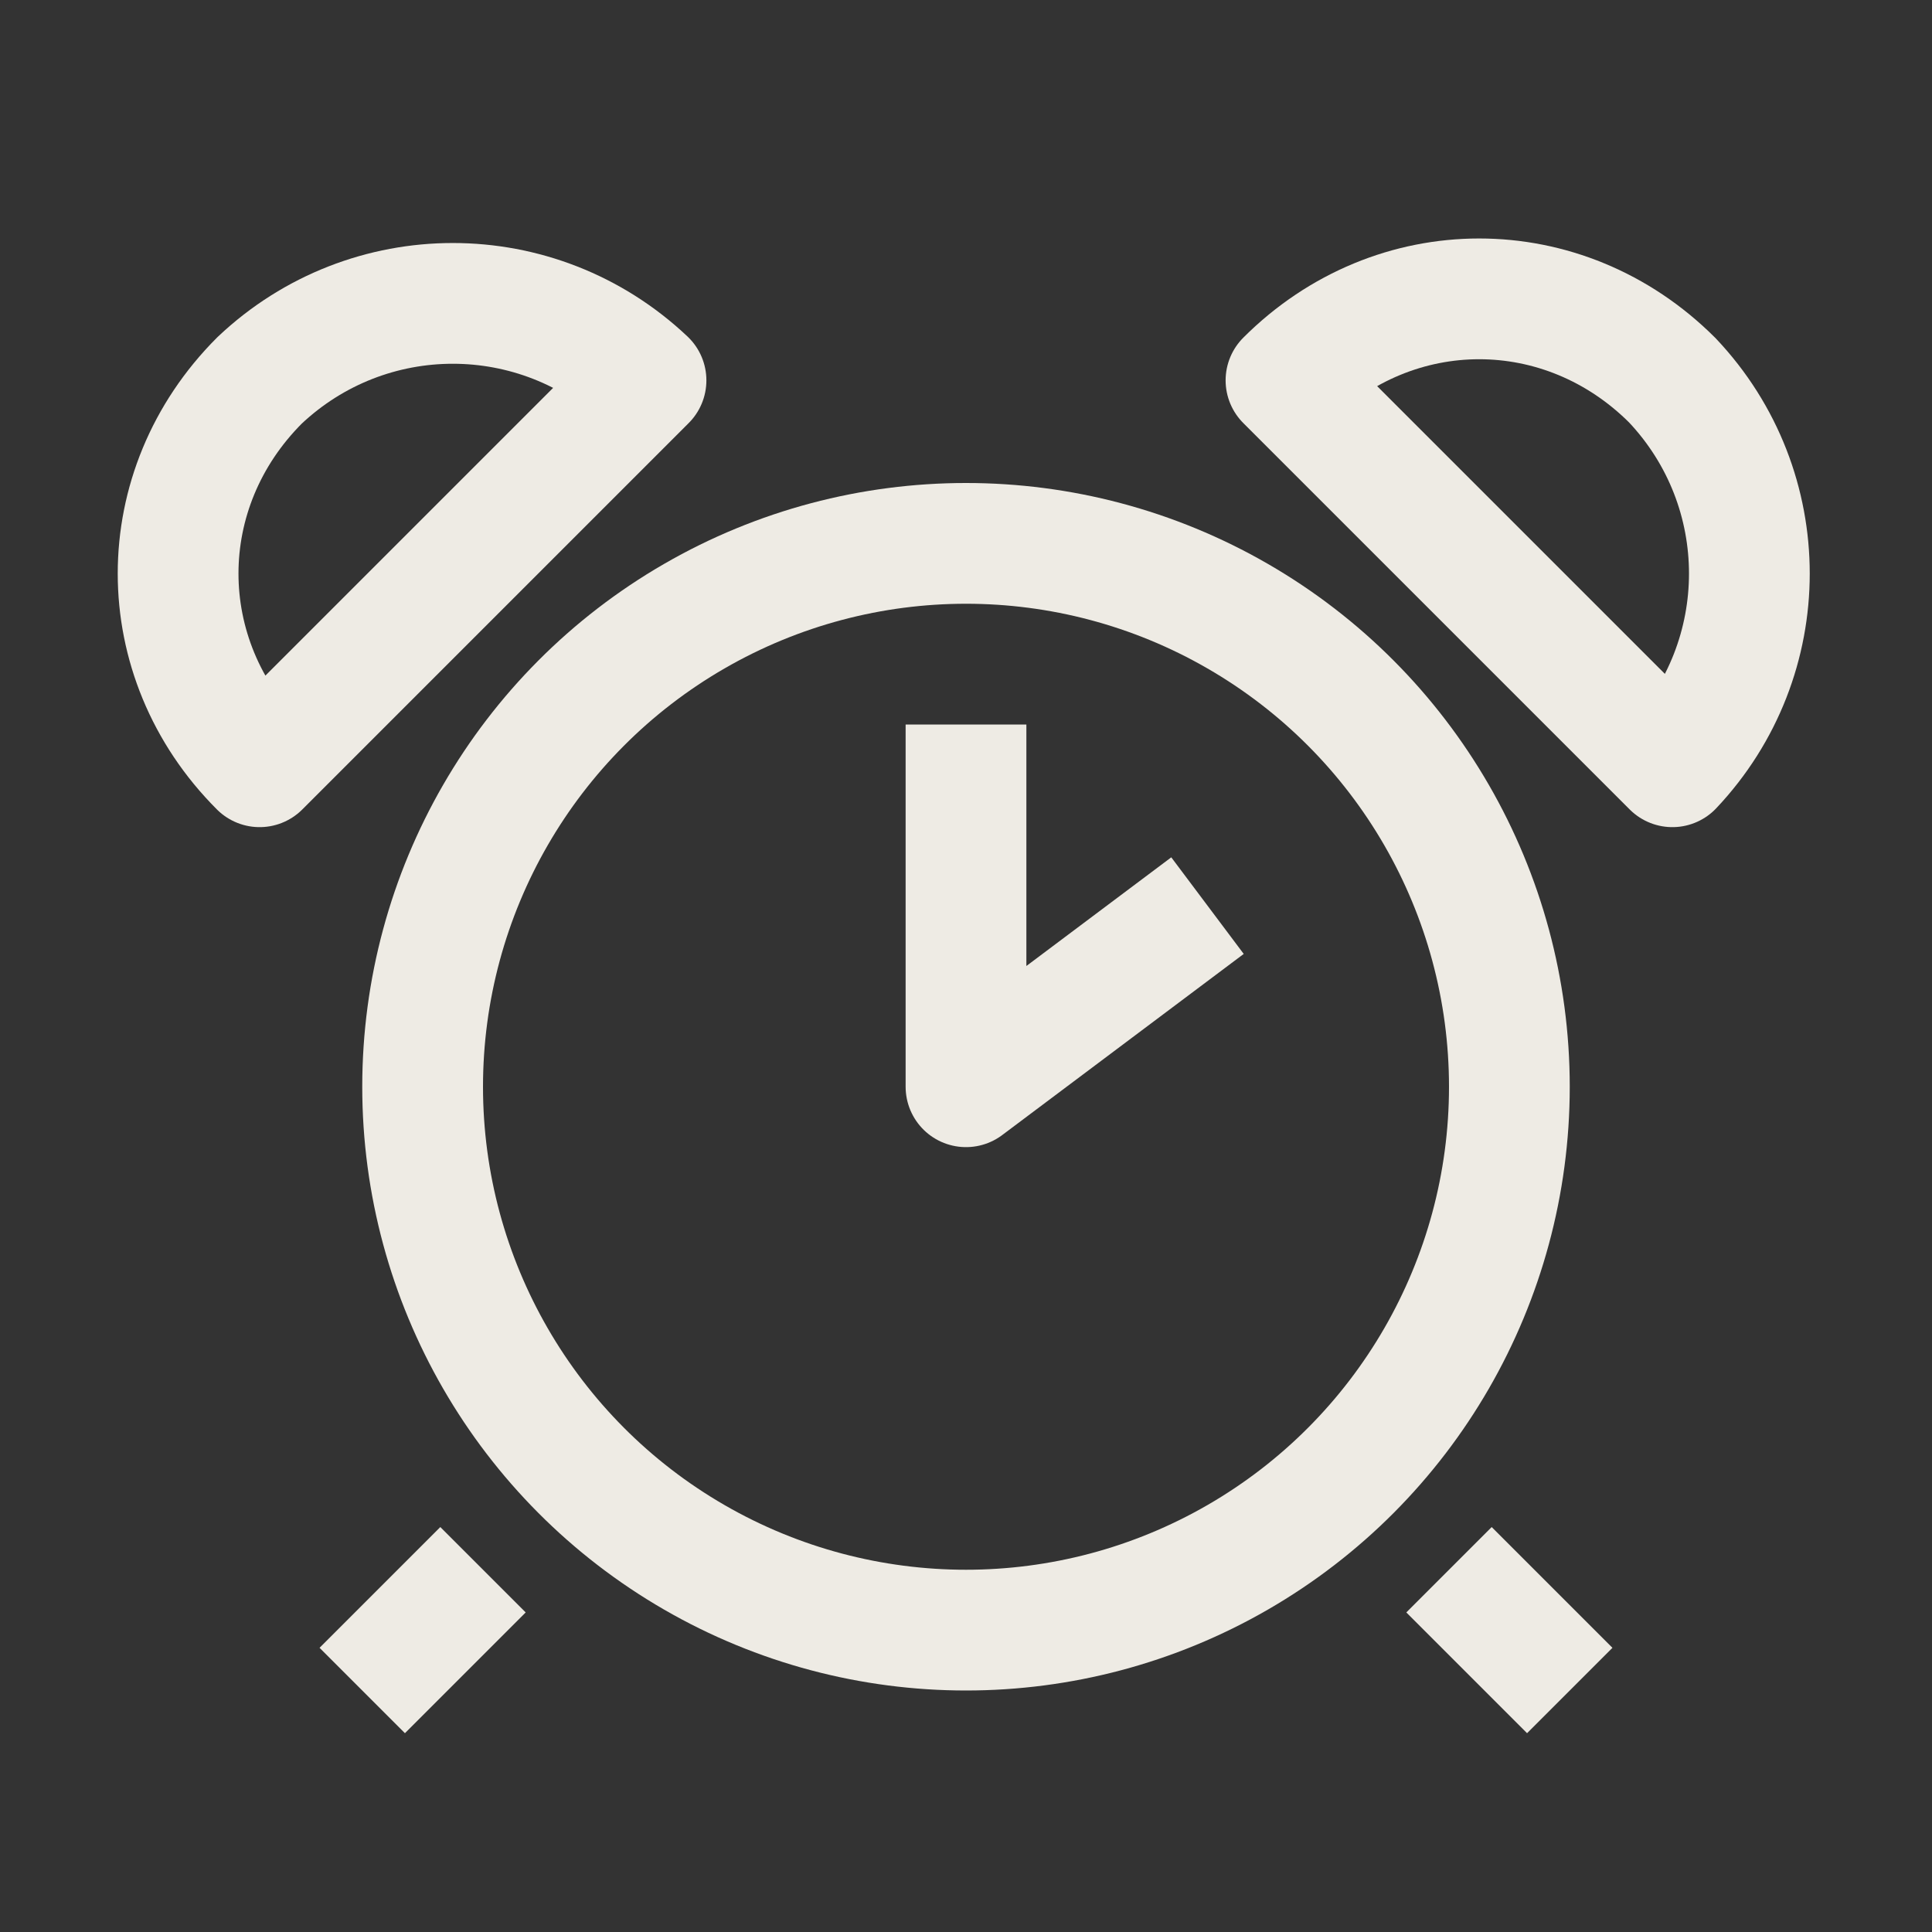 <?xml version="1.0" encoding="utf-8"?>
<!-- Generator: Adobe Illustrator 23.0.3, SVG Export Plug-In . SVG Version: 6.00 Build 0)  -->
<svg version="1.1" id="Icons" xmlns="http://www.w3.org/2000/svg" xmlns:xlink="http://www.w3.org/1999/xlink" x="0px" y="0px"
	 viewBox="0 0 32 32" style="enable-background:new 0 0 32 32;" xml:space="preserve">
<rect x="0" y="0" width="32" height="32" fill="#333333" stroke="none"/>
<style type="text/css">
	.st0{fill:none;stroke:#eeebe4;stroke-width:2;stroke-miterlimit:10;}
	.st1{fill:none;stroke:#eeebe4;stroke-width:2;stroke-linejoin:round;stroke-miterlimit:10;}
	.st2{fill:none;stroke:#eeebe4;stroke-width:2;stroke-linecap:round;stroke-linejoin:round;stroke-miterlimit:10;}
	.st3{fill:none;stroke:#eeebe4;stroke-width:2;stroke-linecap:round;stroke-miterlimit:10;}
	.st4{fill:none;stroke:#eeebe4;stroke-width:2;stroke-linejoin:round;stroke-miterlimit:10;stroke-dasharray:3;}
</style>
<polyline class="st1" points="16,12 16,18 20,15 "/>
<path class="st1" d="M4.3,6.3c-1.8,1.8-1.8,4.6,0,6.4l6.4-6.4C8.9,4.6,6.1,4.6,4.3,6.3z"/>
<path class="st1" d="M27.7,6.3c-1.8-1.8-4.6-1.8-6.4,0l6.4,6.4C29.4,10.9,29.4,8.1,27.7,6.3z"/>
<line class="st1" x1="6" y1="28" x2="8" y2="26"/>
<line class="st1" x1="26" y1="28" x2="24" y2="26"/>
<circle class="st0" cx="16" cy="18" r="9"/>
</svg>
